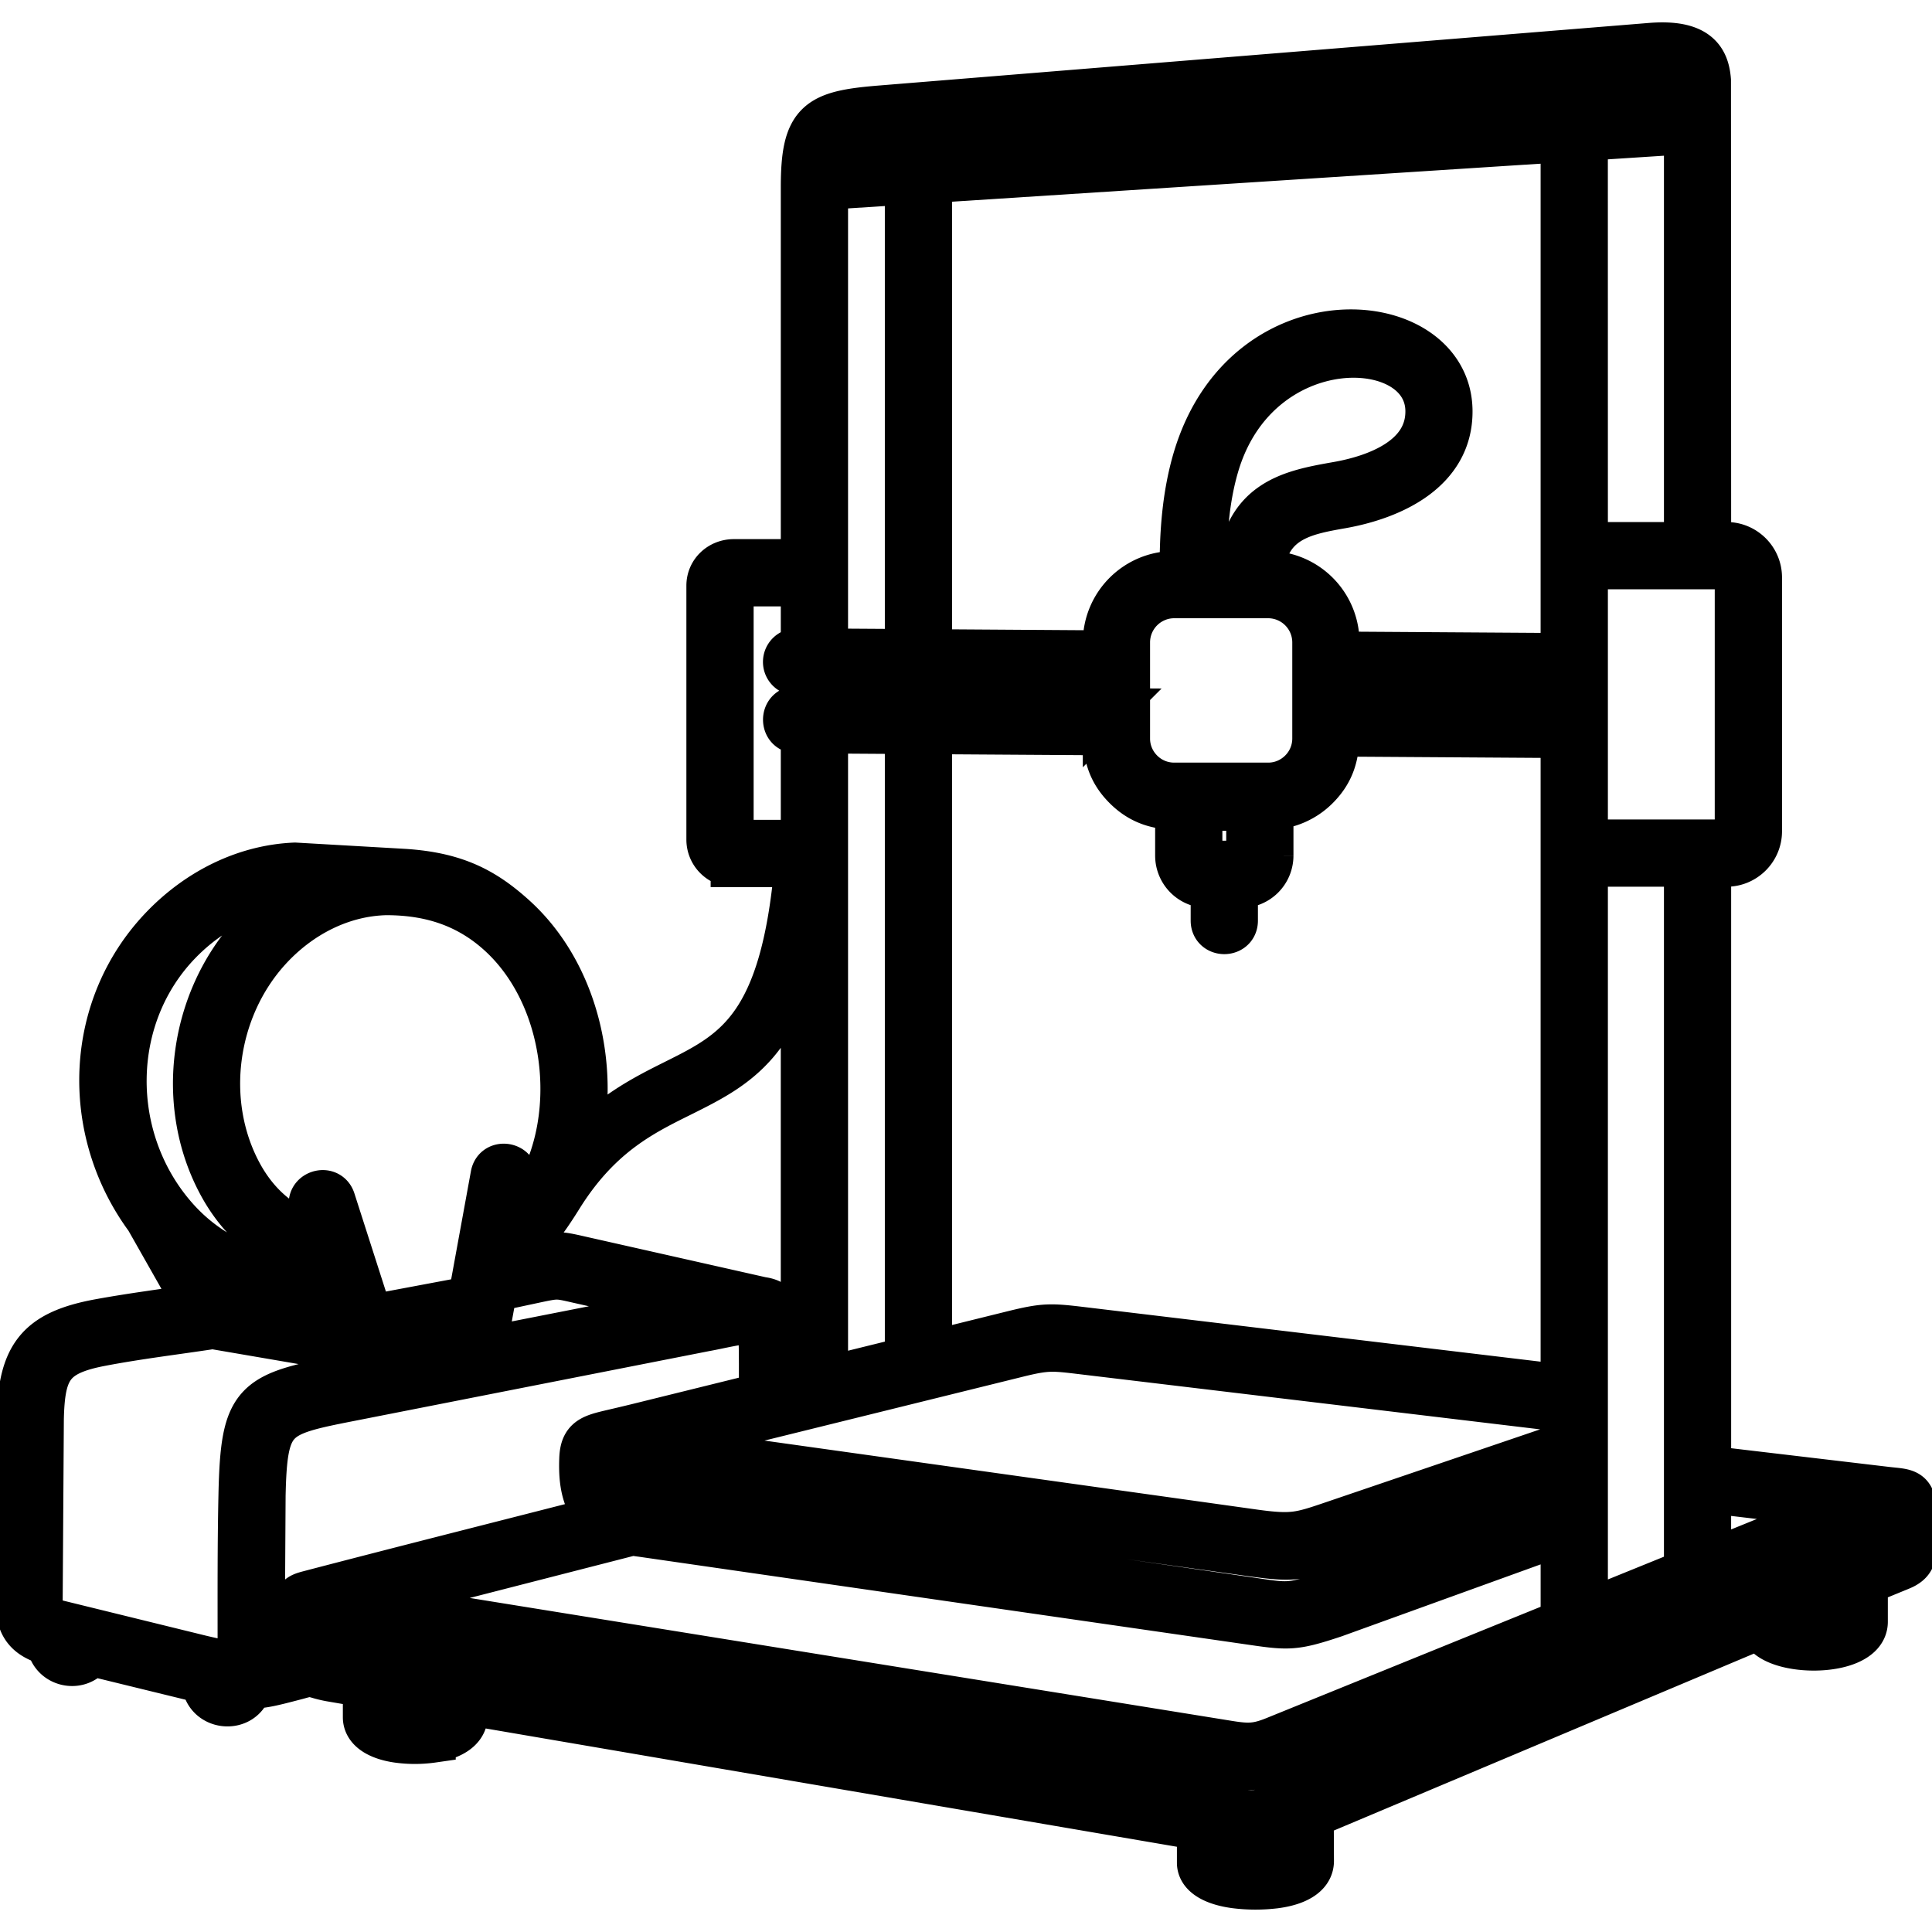 <svg xmlns="http://www.w3.org/2000/svg" width="100" height="100" viewBox="0 0 100 100">
  <path stroke="#000" stroke-width="2.4" stroke-miterlimit="10" d="M82.022 7.123l.002 21.097h5.302V6.779l-5.304.344zM35.57 67.529l-5.715-1.288c-1.03-.235-1.035-.236-2.261.026l-2.013.43-.203 1.112a.55.55 0 01-.524.453l-6.947 1.304c-.48.09-.897.099-1.392.002l-5.504-.943c-1.919.292-3.907.529-5.807.894-2.584.497-3.042 1.349-3.099 3.944l-.061 9.472c.005.794.242.906.987 1.089l7.231 1.775c1.124.275 1.829.39 2.495.372-.195-.33-.292-.766-.294-1.316 0-2.472-.01-4.984.044-7.455.107-4.997.658-5.159 5.485-6.108l17.524-3.448c.984-.195 1.044-.092.054-.315zm-10.014-6.695c.125-.697 1.185-.507 1.06.19l-.423 2.317c-.103.565-.125.527.301.103 1.193-1.187 1.98-2.738 2.376-4.425.865-3.683-.132-8.126-2.991-10.719-1.687-1.529-3.646-2.131-5.896-2.13-2.314.053-4.496 1.174-6.103 2.941-2.817 3.098-3.496 7.91-1.513 11.623.624 1.169 1.527 2.183 2.76 2.836.627.331.125 1.285-.503.955-1.438-.763-2.488-1.935-3.207-3.284-2.198-4.115-1.46-9.42 1.665-12.856.835-.918 1.895-1.681 2.966-2.24.539-.282.601-.236-.069-.259a10.77 10.77 0 00-.673.002c-2.302.098-4.429 1.199-6.031 2.841-3.797 3.895-3.808 10.229-.253 14.299 1.543 1.768 3.696 2.908 6.265 3.147.706.064.608 1.137-.097 1.073-1.823-.17-3.458-.748-4.85-1.656l1.144 2.018 5.235.897c.73.143 1.421.081 1.132-.82l-1.677-5.224c-.217-.675.81-1.004 1.026-.33l1.679 5.231c.039.121.071.236.095.353.123.619.551.439 1.333.292l3.391-.636c.649-.122.674-.059.796-.728l1.062-5.811h0zm.532 4.634l1.282-.257c1.455-.311 1.459-.31 2.721-.022l9.323 2.102c1.081.139 1.095.962 1.108 3.253l-.001 1.437 1.092-.27V47.497c-1.042 6.45-3.477 7.668-6.348 9.103-1.862.924-3.951 1.931-5.865 4.682-.142.204-.283.418-.422.642-.824 1.319-1.533 2.312-2.89 3.251-.204.142-.539.408 0 .293zm3.707-5.71c1.75-2.021 3.539-2.915 5.182-3.736 3.057-1.527 5.592-2.796 6.318-11.306h-3.312a1.259 1.259 0 01-1.256-1.256V30.316c0-.698.573-1.211 1.256-1.211h3.276c.37 0 .351-.057.355-.29V9.69c0-3.395.736-3.805 3.981-4.068l39.833-3.237c2.427-.197 2.883.738 2.967 1.771l.009 24.064h.962c.921 0 1.671.75 1.671 1.671v13.135c0 .92-.75 1.671-1.671 1.671h-.962v31.329l9.238 1.093c.967.115 1.399.023 1.382 1.165-.008.515-.001 1.036.009 1.551.013.65-.008 1.009-.668 1.28l-1.851.759v2.068c0 1.794-5.157 1.692-5.296.163l-23.383 9.849.01 2.369c0 .723-.802 1.119-1.832 1.255a8.355 8.355 0 01-2.036.003c-1.043-.13-1.86-.521-1.86-1.168v-1.837l-38.065-6.514v.709c0 .723-.73 1.124-1.663 1.266a6.436 6.436 0 01-1.802.004c-.923-.132-1.641-.518-1.641-1.155v-1.697l-1.716-.294a5.723 5.723 0 01-.69-.154c-.577-.175-.648-.102-1.282.063-1.187.31-1.607.418-2.371.453-.3 1.346-2.285 1.128-2.285-.271l-5.907-1.444c-.596.916-2.023.572-2.121-.524-1.145-.322-1.601-.878-1.608-2.082 0-3.164.061-6.332.061-9.495.072-3.234.935-4.425 4.132-5.011 1.683-.308 3.412-.528 5.106-.786L7.66 63.051c-3.368-4.566-3.165-10.961.843-15.073 1.784-1.83 4.167-3.056 6.762-3.167l5.656.325c2.644.173 4.125.956 5.681 2.366 3.153 2.86 4.276 7.692 3.32 11.763-.039.166-.081.33-.127.493h0zM15.317 85.21c.002-.139-.001-.227-.003-.391l.004-1.319c-.011-.771.123-.864.678-1.009 5.044-1.319 10.107-2.591 15.158-3.888a2.566 2.566 0 01-.651-.842c-.337-.683-.386-1.469-.356-2.257.037-.991.478-1.103 1.583-1.361.359-.084.797-.186 1.241-.295l6.474-1.6.001-1.699c-.005-.818-.009-1.357-.058-1.698-.095-.654-.448-.528-.97-.46-.64.083-1.376.265-1.952.366l-18.343 3.609c-3.998.786-4.451.92-4.54 5.054l-.044 7.432c.003.516.104.816.314.925.239.123.55.103 1.128-.045.199-.051.33-.061.336-.522zm17.928-10.319l31.604 4.426c2.073.29 2.438.161 4.223-.446l11.87-4.037v-1.913l-24.991-2.992c-1.463-.175-1.782-.209-3.283.162l-19.423 4.8h0zm59.051 8.896v.083c-.003.106-.035.138.169.184.801.178 1.778.207 2.575.022.41-.095.393-.179.393-.559v-1.188l-3.003 1.265c-.156.066-.134.028-.134.193zm-72.269 3.587v.771c0 .479-.097.676.312.777.698.174 1.623.203 2.417-.053.263-.085.214-.345.214-.598v-.394l-2.943-.503zm43.171 7.388v1.075c0 .451-.076.518.38.614 1.219.26 1.864.221 2.831-.023.449-.113.354-.36.354-.811v-1.212c-.34.144-.448.195-.79.336-.635.263-1.448.233-2.119.115l-.656-.094zm-44.76-11.784l45.182 7.287c1.013.161 1.465.147 2.395-.23l14.928-6.06v-4.712l-11.878 4.295c-2.183.73-2.396.657-4.635.333l-31.212-4.506a5.754 5.754 0 01-.48-.076l-14.3 3.669zm63.586.557l5.302-2.152V44.697h-5.302v38.838zm6.379-2.589l6.651-2.7c.797-.324.78-.252-.062-.352l-6.589-.78v3.832zm9.373-2.639L66.364 91.058c-1.132.459-1.721.461-2.914.271L16.394 83.74l-.003 1.072c.005.405.04.633.144.74.12.123.399.197.877.279l46.357 7.914c1.002.172 1.373.177 2.316-.222l31.251-13.165c.571-.215.623-.278.619-.502-.008-.454-.03-.957-.011-1.405.009-.2-.006-.222-.168-.144h0zM63.91 45.795v1.858c0 .711-1.081.711-1.081 0v-1.858h-.333a1.51 1.51 0 01-1.506-1.507v-2.533c-1.069 0-1.934-.26-2.709-1.035-.831-.832-1.035-1.697-1.035-2.825l-9.166-.06v32.279l4.33-1.071c1.646-.407 1.953-.393 3.619-.193l24.913 2.982V38.036l-11.774-.077c0 1.097-.233 1.96-1.035 2.762a3.517 3.517 0 01-2.384 1.033v2.534a1.51 1.51 0 01-1.506 1.507h-.333zm.758-3.995H62.07v2.488c0 .233.193.426.426.426h1.748a.427.427 0 00.425-.426V41.8zM61.23 29.719c-.036-2.089.13-4.125.673-5.956 2.588-8.729 13.054-7.848 13.115-2.514.036 3.098-3.012 4.455-5.598 4.911-1.937.342-3.941.696-4.182 3.558h.406a3.533 3.533 0 013.524 3.524v.647l11.774.077V7.192L48.08 9.315v24.452l9.166.061v-.584a3.533 3.533 0 013.524-3.524h.46v-.001zm2.927 0c.242-3.769 2.701-4.203 5.078-4.623 2.014-.355 4.735-1.345 4.707-3.838-.048-4.138-8.865-4.403-11.003 2.809-.51 1.721-.666 3.657-.63 5.652h1.848zm5.011 5.249v1.914l11.774.077v-1.914l-11.774-.077zm-11.922 1.85v-1.914l-16.018-.105a.539.539 0 11.004-1.078l.382.003v-3.169c0-.36.051-.369-.364-.369h-3.267c-.084 0-.177.039-.175.167V43.46c0 .095.081.175.175.175h3.456c.095 0 .175-.08.175-.175v-5.668l-.391-.002c-.708-.003-.704-1.08.004-1.077l16.019.105h0zm8.398-6.018H60.77a2.452 2.452 0 00-2.443 2.442v4.988c0 .671.275 1.282.718 1.725a2.434 2.434 0 001.725.718h4.874c.671 0 1.282-.275 1.725-.718a2.437 2.437 0 00.719-1.725v-4.988a2.453 2.453 0 00-2.444-2.442zm16.38-1.499v14.315h7.341c.323 0 .59-.267.59-.59V29.891a.593.593 0 00-.59-.59h-7.341zm-35.025 8.527l-4.304-.028v33.645l4.304-1.063V37.828zm-4.304-4.097l4.304.028V9.384l-4.304.278v24.069zm38.247 44.384v-2.141l-11.697 3.978c-2.034.691-2.348.74-4.544.433l-31.708-4.439c-.47-.066-.749-.104-.99-.136-.759-.119-.829-.074-.759.593.034.323.099.624.226.881.221.447.647.846 1.47.964l31.58 4.564c2.057.297 2.158.406 4.176-.27l12.246-4.427h0zM42.742 8.58l44.584-2.882c0-.415.025-1.042-.009-1.458-.039-.475-.308-.899-1.805-.778L45.68 6.699c-1.707.138-2.907.015-2.938 1.881h0z"/>
</svg>
